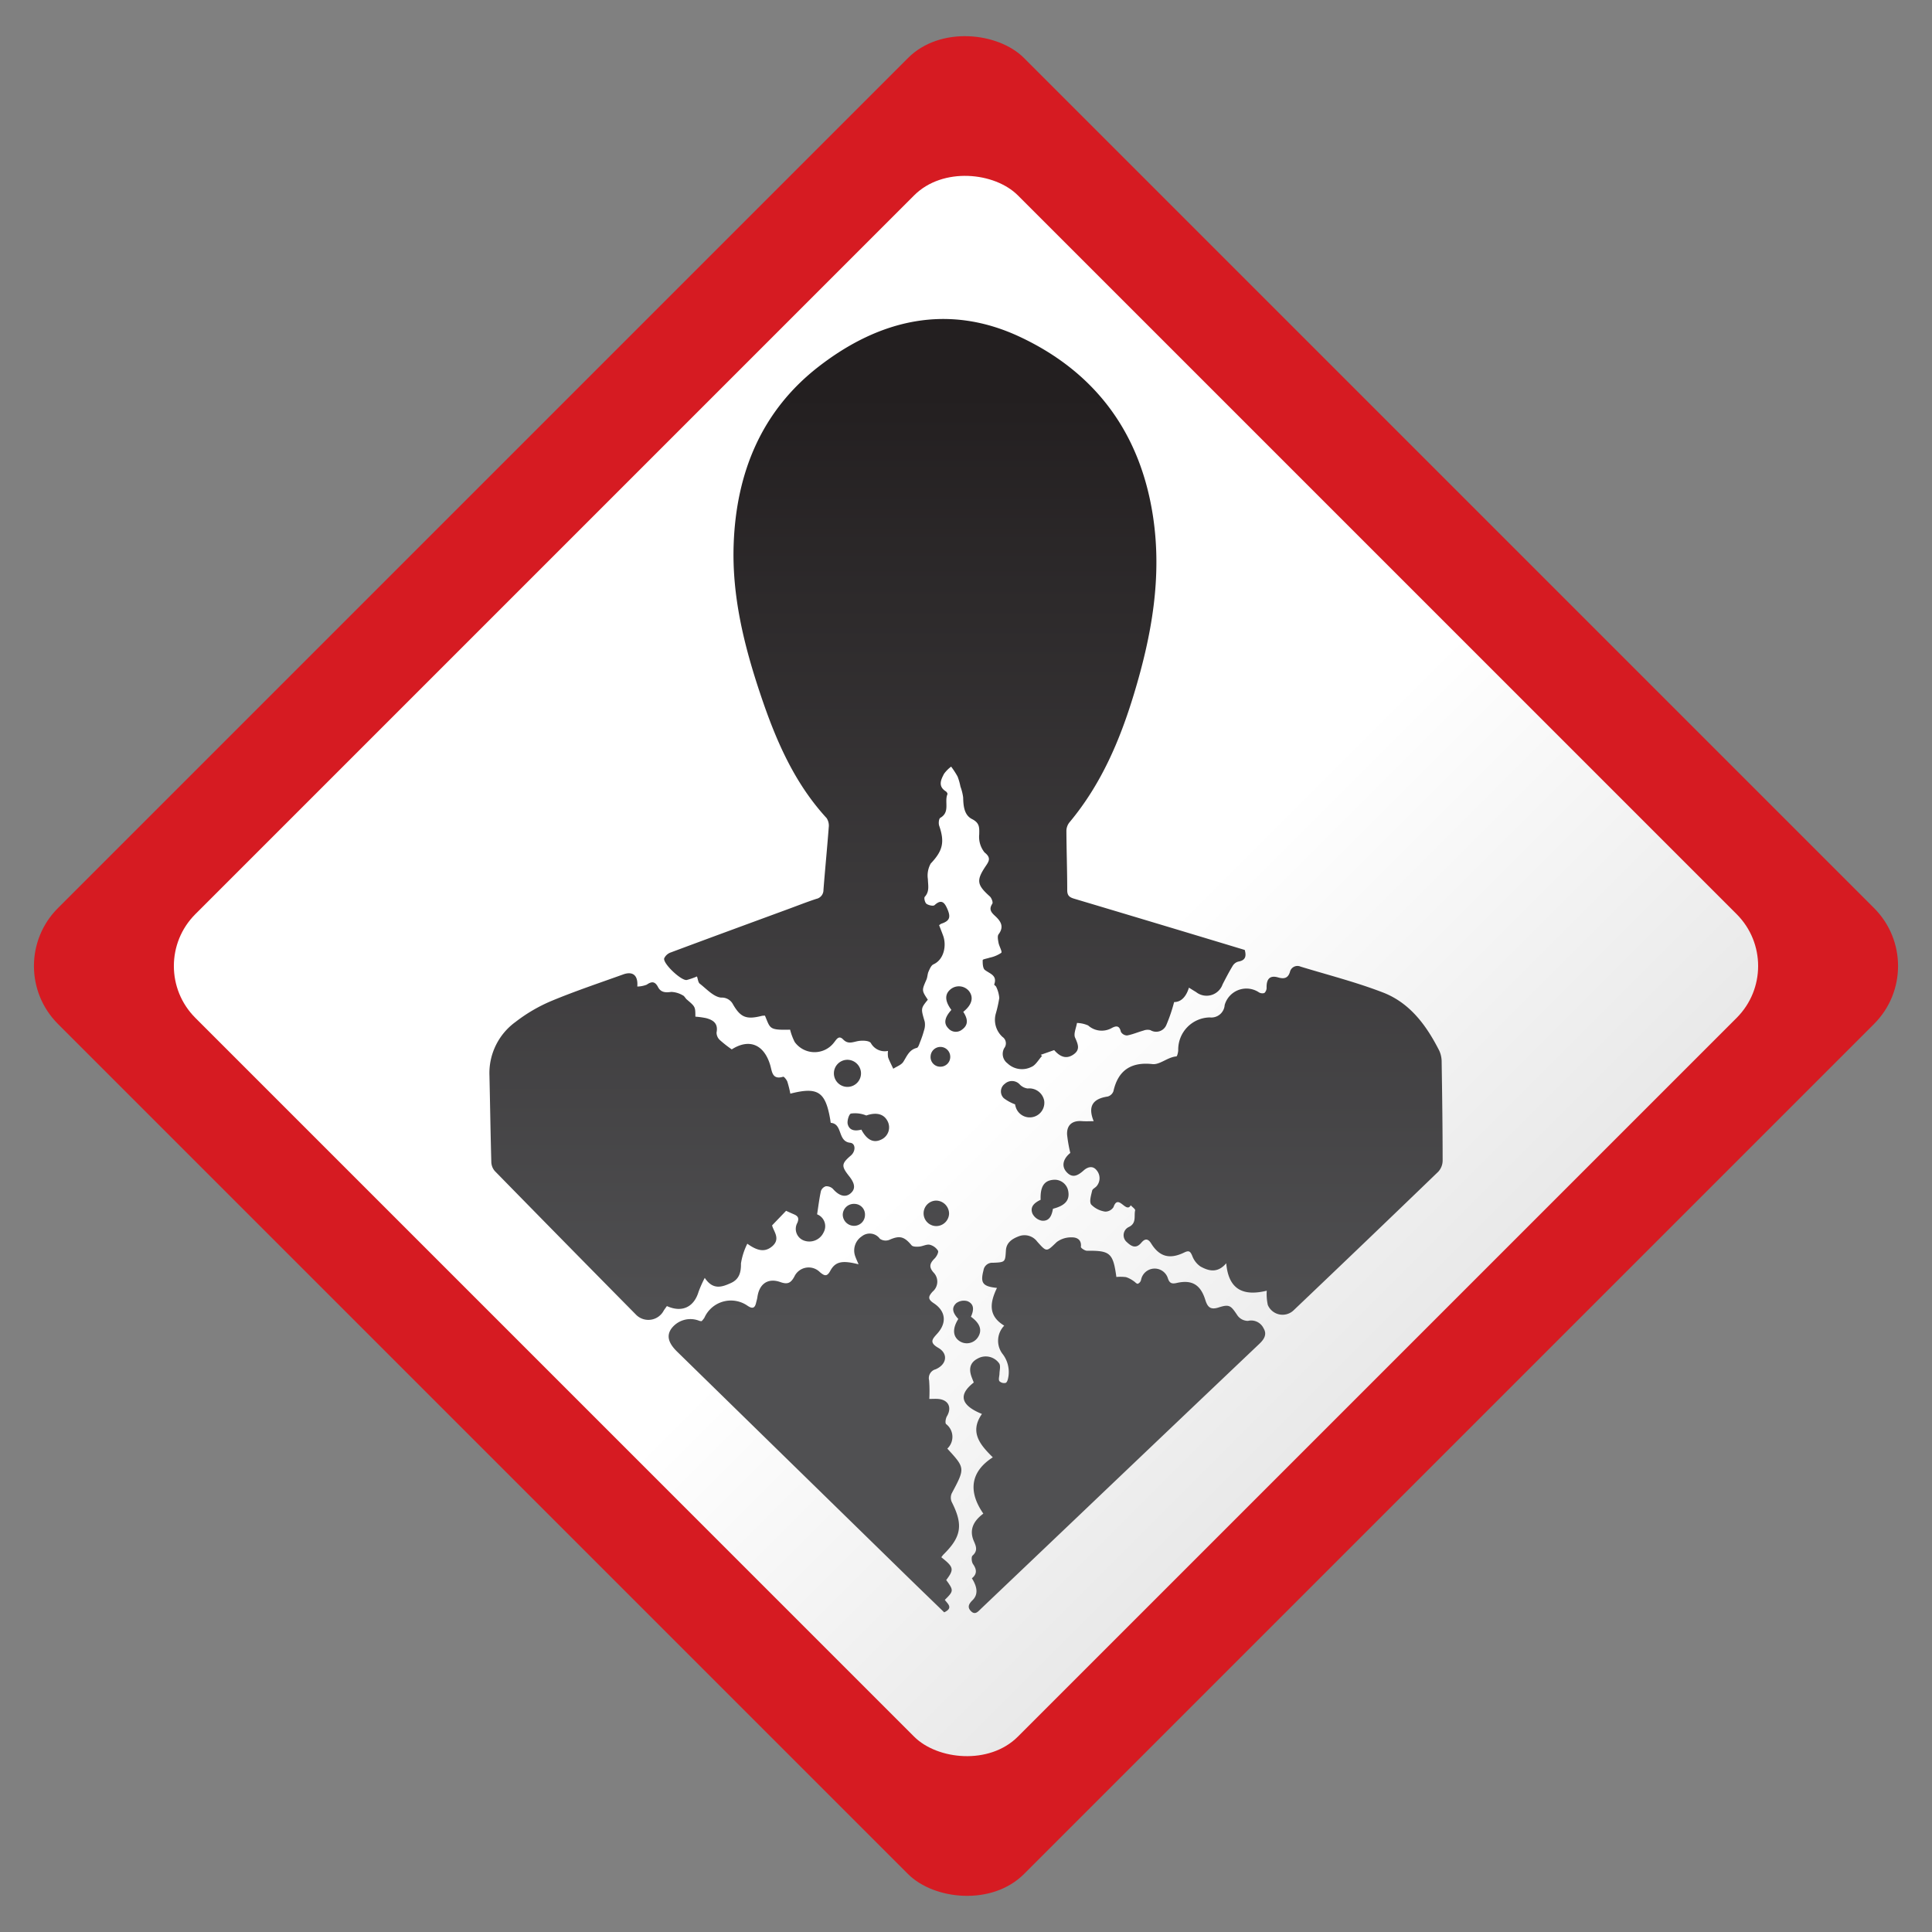 <svg xmlns="http://www.w3.org/2000/svg" xmlns:xlink="http://www.w3.org/1999/xlink" width="276.523" height="276.523" viewBox="0 0 276.523 276.523">
  <rect x="0" y="0" width="276.523" height="276.523" fill="#808080" stroke="none"/>
  <defs>
    <linearGradient id="linear-gradient" x1="0.5" y1="1.056" x2="0.5" y2="-0.039" gradientUnits="objectBoundingBox">
      <stop offset="0" stop-color="#e6e6e6"/>
      <stop offset="0.42" stop-color="#fff"/>
    </linearGradient>
    <linearGradient id="linear-gradient-2" x1="0.5" y1="0.119" x2="0.5" y2="1.472" gradientUnits="objectBoundingBox">
      <stop offset="0" stop-color="#231f20"/>
      <stop offset="0.903" stop-color="#505052"/>
    </linearGradient>
    <linearGradient id="linear-gradient-3" x1="0.5" y1="-1.601" x2="0.5" y2="1.31" xlink:href="#linear-gradient-2"/>
    <linearGradient id="linear-gradient-4" x1="0.5" y1="-1.631" x2="0.5" y2="1.297" xlink:href="#linear-gradient-2"/>
    <linearGradient id="linear-gradient-5" x1="0.5" y1="-2.189" x2="0.5" y2="0.497" xlink:href="#linear-gradient-2"/>
    <linearGradient id="linear-gradient-6" x1="0.5" y1="-2.18" x2="0.5" y2="0.5" xlink:href="#linear-gradient-2"/>
    <linearGradient id="linear-gradient-7" x1="0.5" y1="-18.278" x2="0.5" y2="9.286" xlink:href="#linear-gradient-2"/>
    <linearGradient id="linear-gradient-8" x1="0.5" y1="-18.838" x2="0.5" y2="5.935" xlink:href="#linear-gradient-2"/>
    <linearGradient id="linear-gradient-9" x1="0.5" y1="-12.72" x2="0.5" y2="9.603" xlink:href="#linear-gradient-2"/>
    <linearGradient id="linear-gradient-10" x1="0.5" y1="-25.235" x2="0.5" y2="11.088" xlink:href="#linear-gradient-2"/>
    <linearGradient id="linear-gradient-11" x1="0.5" y1="-20.918" x2="0.5" y2="2.867" xlink:href="#linear-gradient-2"/>
    <linearGradient id="linear-gradient-12" x1="0.5" y1="-24.083" x2="0.5" y2="13.418" xlink:href="#linear-gradient-2"/>
    <linearGradient id="linear-gradient-13" x1="0.5" y1="-31.11" x2="0.5" y2="8.728" xlink:href="#linear-gradient-2"/>
    <linearGradient id="linear-gradient-14" x1="0.5" y1="-36.209" x2="0.5" y2="9.968" xlink:href="#linear-gradient-2"/>
    <linearGradient id="linear-gradient-15" x1="0.5" y1="-32.16" x2="0.5" y2="18.933" xlink:href="#linear-gradient-2"/>
  </defs>
  <g id="Grupo_56517" data-name="Grupo 56517" transform="translate(-474.691 -470.445)">
    <g id="Grupo_56520" data-name="Grupo 56520" transform="translate(474.691 470.446)">
      <g id="Grupo_56519" data-name="Grupo 56519">
        <g id="Grupo_56518" data-name="Grupo 56518">
          <rect id="Rectángulo_8213" data-name="Rectángulo 8213" width="195.531" height="195.531" rx="11.73" transform="translate(0 138.262) rotate(-45)" fill="#d61b22"/>
          <rect id="Rectángulo_8214" data-name="Rectángulo 8214" width="166.487" height="166.487" rx="10.497" transform="translate(20.537 138.262) rotate(-45)" fill="url(#linear-gradient)"/>
        </g>
      </g>
    </g>
    <g id="Grupo_56521" data-name="Grupo 56521" transform="translate(544.743 516.102)">
      <path id="Trazado_101611" data-name="Trazado 101611" d="M553.427,600.106a10.68,10.68,0,0,1-1.461.506c-.77.144-3.42-2.344-3.232-3.094a1.621,1.621,0,0,1,.955-.853c5.6-2.094,11.221-4.151,16.837-6.217,1.326-.488,2.644-1.008,3.987-1.448a1.285,1.285,0,0,0,1.018-1.281c.232-2.984.529-5.963.755-8.948a1.952,1.952,0,0,0-.307-1.333c-4.688-5.1-7.322-11.3-9.477-17.735-2.332-6.96-4.091-14.056-3.822-21.479.37-10.22,3.984-19.066,12.169-25.41,8.672-6.72,18.469-9.088,28.78-4.261,10.784,5.047,17.235,13.71,19.06,25.648,1.336,8.741-.187,17.116-2.714,25.463-2.029,6.7-4.717,12.983-9.242,18.395a1.994,1.994,0,0,0-.43,1.2c.014,2.832.118,5.663.118,8.5,0,.782.334,1.022,1,1.22q12.2,3.642,24.41,7.335c.235.872.137,1.485-.921,1.664a1.349,1.349,0,0,0-.8.6c-.524.863-.99,1.762-1.452,2.659a2.426,2.426,0,0,1-3.8,1.1c-.3-.179-.6-.37-1.017-.627-.383,1.252-1.09,2.063-2.122,2.061a22.86,22.86,0,0,1-1.117,3.293,1.579,1.579,0,0,1-2.274.725,1.606,1.606,0,0,0-.994.063c-.786.217-1.545.552-2.342.7a1.049,1.049,0,0,1-.89-.52c-.2-.891-.643-.905-1.307-.546a2.911,2.911,0,0,1-3.379-.365,4.262,4.262,0,0,0-1.6-.358c-.11.71-.515,1.551-.27,2.1.449,1.005.777,1.786-.34,2.484-.907.566-1.765.318-2.654-.7l-1.934.68.207.14c-.512.552-.928,1.362-1.56,1.6a3,3,0,0,1-3.4-.528,1.683,1.683,0,0,1-.458-2.18,1.113,1.113,0,0,0-.252-1.6,3.3,3.3,0,0,1-.958-3.331,18.322,18.322,0,0,0,.5-2.243,4.562,4.562,0,0,0-.436-1.578c-.048-.139-.316-.28-.29-.352.467-1.31-.606-1.521-1.334-2.079-.3-.234-.33-.933-.312-1.414.005-.127.65-.22.995-.344a4.633,4.633,0,0,0,1.658-.693c.171-.166-.3-.936-.392-1.447-.073-.4-.186-.951.011-1.212.853-1.12.259-1.923-.513-2.631-.584-.535-.895-.956-.386-1.738.13-.2-.11-.827-.363-1.054-1.864-1.668-1.952-2.3-.548-4.382.437-.648.76-1.154-.194-1.9a3.546,3.546,0,0,1-.769-2.574c.023-1,.069-1.652-1.027-2.206-1.131-.573-1.242-1.875-1.271-3.094a7.052,7.052,0,0,0-.385-1.547,8.436,8.436,0,0,0-.413-1.447,11.912,11.912,0,0,0-.922-1.419,4.864,4.864,0,0,0-1.009,1.013c-.458.863-.91,1.8.262,2.536.117.073.255.311.218.4-.472,1.077.422,2.559-1.026,3.382-.207.118-.272.792-.158,1.122.832,2.4.485,3.621-1.209,5.419a3.508,3.508,0,0,0-.407,2.24c.022.888.264,1.744-.447,2.524-.139.151.022.831.245.995.293.216.972.366,1.158.194,1.044-.969,1.475-.282,1.849.589.51,1.191.277,1.686-.906,2.077a1.746,1.746,0,0,0-.291.207c.185.48.388.985.575,1.5.5,1.355.162,3.4-1.385,4.1-.325.146-.53.646-.7,1.025-.162.362-.148.8-.307,1.166-.673,1.543-.686,1.537.2,2.871-1.022,1.262-1,1.254-.444,3.142a2.566,2.566,0,0,1-.1,1.254,14.365,14.365,0,0,1-.578,1.7c-.113.29-.245.75-.451.8-1.1.266-1.415,1.181-1.935,1.994-.29.452-.948.669-1.438.991-.25-.539-.533-1.068-.737-1.624a3.158,3.158,0,0,1-.015-.927,2.266,2.266,0,0,1-2.46-1.134c-.263-.376-1.346-.389-1.982-.244-.749.171-1.342.393-1.979-.264s-.962.019-1.311.443a3.5,3.5,0,0,1-5.62-.074,8.22,8.22,0,0,1-.662-1.768c-3.049.073-2.812-.149-3.6-2.008a2.4,2.4,0,0,0-.443.032c-2.2.555-3.038.243-4.129-1.646a1.787,1.787,0,0,0-1.71-.968c-1.081-.112-2.076-1.244-3.057-2C553.592,600.948,553.569,600.5,553.427,600.106Z" transform="translate(-523.723 -506.005)" fill="url(#linear-gradient-2)"/>
      <path id="Trazado_101612" data-name="Trazado 101612" d="M622.342,624.6c-3.152.768-5.458.039-5.8-3.929-1.23,1.457-2.522,1.121-3.709.451a3.179,3.179,0,0,1-1.157-1.511c-.268-.629-.453-.815-1.135-.484-2.089,1.017-3.553.63-4.748-1.293-.512-.826-.972-.611-1.406-.1-.828.985-1.518.437-2.149-.158a1.292,1.292,0,0,1,.33-2.077c1.186-.551.74-1.572.935-2.393.042-.184-.407-.484-.629-.731-.678,1.233-1.786-1.74-2.463.257a1.4,1.4,0,0,1-1.2.648,3.478,3.478,0,0,1-2-1.014c-.3-.425-.008-1.329.141-1.993.058-.259.483-.417.668-.674a1.752,1.752,0,0,0-.039-2.248c-.553-.693-1.292-.455-1.828.023-.815.728-1.615,1.207-2.487.219-.746-.844-.456-1.894.556-2.709a20.938,20.938,0,0,1-.457-2.6c-.076-1.384.732-2.062,2.119-1.955.538.042,1.082.008,1.685.008-.856-2.108-.15-3.21,2.009-3.528a1.225,1.225,0,0,0,.817-.759c.677-3.038,2.583-4.214,5.585-3.883,1.075.118,2.17-1,3.426-1.1.113-.009.25-.56.264-.864a4.6,4.6,0,0,1,4.522-4.716,1.911,1.911,0,0,0,2.125-1.769,3.232,3.232,0,0,1,4.843-1.86.961.961,0,0,0,.841.134,1.006,1.006,0,0,0,.317-.786c-.022-1.242.489-1.78,1.645-1.444.879.256,1.42.1,1.692-.766a1.1,1.1,0,0,1,1.524-.781c3.942,1.2,7.953,2.222,11.788,3.7,3.886,1.5,6.25,4.745,8.08,8.362a3.879,3.879,0,0,1,.327,1.64c.076,4.7.137,9.391.141,14.085a2.383,2.383,0,0,1-.624,1.564q-10.309,9.947-20.687,19.822a2.291,2.291,0,0,1-3.712-.745A7.324,7.324,0,0,1,622.342,624.6Z" transform="translate(-511.085 -485.522)" fill="url(#linear-gradient-3)"/>
      <path id="Trazado_101613" data-name="Trazado 101613" d="M550.415,580.84a3.846,3.846,0,0,0,1.351-.267c.734-.51,1.192-.469,1.625.358.393.751,1.054.8,1.876.68a3.49,3.49,0,0,1,1.664.493c.235.1.367.422.58.6,1.208,1.03,1.212,1.026,1.217,2.447a12.234,12.234,0,0,1,1.523.209c1.034.271,1.763.766,1.507,2.061a1.467,1.467,0,0,0,.47,1.075,17.522,17.522,0,0,0,1.706,1.34c2.487-1.584,4.607-.729,5.5,2.234.27.894.259,2.169,1.859,1.681.122-.037.493.425.6.71a15.566,15.566,0,0,1,.426,1.711c3.953-1.009,5.028-.282,5.715,3.725.027.158.046.451.089.454,1.718.148.93,2.651,2.757,2.85.806.087.813,1.221.1,1.83-1.36,1.167-1.388,1.51-.241,2.957.859,1.082.923,1.832.208,2.451-.742.642-1.647.376-2.532-.634a1.316,1.316,0,0,0-1.016-.376,1.067,1.067,0,0,0-.7.684c-.232,1.041-.357,2.106-.548,3.332a1.822,1.822,0,0,1,.93,2.582,2.248,2.248,0,0,1-2.852,1.157,1.777,1.777,0,0,1-.9-2.532c.279-.686.067-.968-.5-1.211-.435-.186-.864-.386-1.118-.5l-2,2.082c.157.795,1.283,1.914.01,3-1.12.955-2.247.564-3.56-.372a9.628,9.628,0,0,0-.909,2.832c.026,1.29-.265,2.264-1.438,2.794-1.245.561-2.552,1.063-3.745-.737a17.777,17.777,0,0,0-.886,1.99c-.654,2.2-2.38,3.021-4.532,2.045-.146.211-.312.425-.456.653a2.48,2.48,0,0,1-4.013.53q-10.109-10.234-20.168-20.516a2.055,2.055,0,0,1-.493-1.28c-.115-4.127-.175-8.254-.267-12.381a9.037,9.037,0,0,1,3.719-7.664,22.912,22.912,0,0,1,5.1-2.992c3.391-1.415,6.886-2.582,10.347-3.827C549.761,578.624,550.547,579.227,550.415,580.84Z" transform="translate(-529.252 -485.297)" fill="url(#linear-gradient-4)"/>
      <path id="Trazado_101614" data-name="Trazado 101614" d="M587.925,621.087c-2.382-1.432-2.014-3.375-1.04-5.4-2.053-.211-2.4-.707-1.93-2.515a1.268,1.268,0,0,1,1.36-1.085c1.781-.071,1.747-.107,1.851-1.776.069-1.132.919-1.668,1.855-2.018a2.261,2.261,0,0,1,2.618.76c1.388,1.551,1.317,1.487,2.808.062a3.427,3.427,0,0,1,2.149-.663c.718-.015,1.424.321,1.3,1.364-.018.157.573.556.879.552,3.3-.035,3.73.312,4.2,3.752a6.64,6.64,0,0,1,1.383.023,3.935,3.935,0,0,1,1.07.555c.217.127.438.424.616.394a.784.784,0,0,0,.466-.561,1.981,1.981,0,0,1,3.844-.2c.239.7.567.805,1.265.646,2.165-.493,3.4.24,4.08,2.409.316,1.007.706,1.483,1.9,1.1,1.578-.506,1.756-.28,2.721,1.162a1.867,1.867,0,0,0,1.489.759,1.955,1.955,0,0,1,2.228,1.05c.534.869.094,1.574-.592,2.226q-12.888,12.241-25.753,24.506-7.028,6.693-14.059,13.382c-.438.417-.874,1.016-1.5.348-.53-.562-.252-1.037.261-1.542.794-.782.722-1.831-.1-3.129.752-.6.715-1.249.164-2.034-.208-.294-.267-1.037-.071-1.212.76-.675.53-1.294.2-2.047-.749-1.7,0-2.958,1.346-3.963-2.222-3.2-1.818-6.024,1.356-8.057-1.773-1.756-3.39-3.576-1.556-6.208q-4.555-1.857-1.17-4.5c-.091-.234-.193-.487-.289-.74-.48-1.257-.2-2.142.836-2.681a2.354,2.354,0,0,1,3.115.718c.2.37.032.951.019,1.435-.01.366-.172.811-.015,1.07a.966.966,0,0,0,.932.241c.239-.16.32-.629.375-.978a4.228,4.228,0,0,0-.806-3.1A3.1,3.1,0,0,1,587.925,621.087Z" transform="translate(-514.243 -477.007)" fill="url(#linear-gradient-5)"/>
      <path id="Trazado_101615" data-name="Trazado 101615" d="M586.537,631.627c.514,0,.913-.031,1.307.005,1.442.135,1.948,1.231,1.216,2.472-.181.307-.289.96-.117,1.122a2.307,2.307,0,0,1,.17,3.513c2.572,2.8,2.559,2.789.63,6.412a1.52,1.52,0,0,0,0,1.217c1.663,3.275,1.409,4.985-1.2,7.547a3.265,3.265,0,0,0-.285.375c1.79,1.411,1.854,1.726.7,3.259,1.081,1.484,1.077,1.573-.2,2.838.361.528,1.285,1.141-.09,1.783-1.925-1.867-3.9-3.768-5.855-5.681q-16.187-15.812-32.369-31.628c-1.253-1.225-1.534-2.255-.853-3.26a3.4,3.4,0,0,1,4.034-1.15,1.389,1.389,0,0,0,.326.044,2.888,2.888,0,0,0,.4-.5,4.157,4.157,0,0,1,6.19-1.691c.673.449,1.022.345,1.2-.425.064-.275.151-.546.191-.824.263-1.9,1.507-2.786,3.288-2.153,1.025.363,1.488.153,2-.782a2.26,2.26,0,0,1,3.664-.633c.6.488.984.723,1.473-.184.729-1.351,1.72-1.542,4.055-.945-.181-.429-.343-.769-.469-1.123a2.426,2.426,0,0,1,.935-2.881,1.8,1.8,0,0,1,2.588.353,1.456,1.456,0,0,0,1.324.162c1.484-.662,2.139-.516,3.207.768.184.221.729.216,1.1.186.506-.04,1.032-.356,1.495-.266a1.94,1.94,0,0,1,1.185.855c.125.214-.193.826-.467,1.1-.723.715-.892,1.253-.083,2.111a1.861,1.861,0,0,1-.212,2.641c-.617.684-.743,1.072.164,1.668,1.718,1.127,1.885,2.8.512,4.328-.7.782-1.227,1.271.132,2.055,1.469.846,1.2,2.4-.39,3.072a1.308,1.308,0,0,0-.924,1.587A21.208,21.208,0,0,1,586.537,631.627Z" transform="translate(-523.579 -477.058)" fill="url(#linear-gradient-6)"/>
      <path id="Trazado_101616" data-name="Trazado 101616" d="M588.3,594.293a6.164,6.164,0,0,1-1.625-.887,1.347,1.347,0,0,1,.149-2.048,1.514,1.514,0,0,1,2.178.127,1.917,1.917,0,0,0,1.093.538,2.164,2.164,0,0,1,2.373,1.777,2.093,2.093,0,0,1-4.1.8A1.443,1.443,0,0,1,588.3,594.293Z" transform="translate(-513.063 -481.887)" fill="url(#linear-gradient-7)"/>
      <path id="Trazado_101617" data-name="Trazado 101617" d="M590.982,604.828c-.074-1.839.474-2.721,1.742-2.852a1.969,1.969,0,0,1,2.211,1.623c.229,1.286-.442,2.067-2.19,2.513-.157.905-.472,1.823-1.6,1.706a1.92,1.92,0,0,1-1.322-.987C589.387,605.8,590.152,605.223,590.982,604.828Z" transform="translate(-512.09 -478.761)" fill="url(#linear-gradient-8)"/>
      <path id="Trazado_101618" data-name="Trazado 101618" d="M580.939,583.772c-.981-1.31-.98-2.338.005-3.043a1.88,1.88,0,0,1,2.506.335c.722.919.437,1.994-.811,2.984.575.883.849,1.805-.171,2.541a1.417,1.417,0,0,1-1.977-.19C579.811,585.7,579.962,584.868,580.939,583.772Z" transform="translate(-514.822 -484.884)" fill="url(#linear-gradient-9)"/>
      <path id="Trazado_101619" data-name="Trazado 101619" d="M571.15,596.893c-.837.223-1.7.184-1.95-.779-.121-.462.178-1.443.462-1.518a4.2,4.2,0,0,1,2.193.276c1.375-.48,2.475-.267,3.027.776a1.914,1.914,0,0,1-.867,2.66C572.906,598.861,571.944,598.394,571.15,596.893Z" transform="translate(-517.918 -480.871)" fill="url(#linear-gradient-10)"/>
      <path id="Trazado_101620" data-name="Trazado 101620" d="M581.682,618.06c-.618-.679-1.138-1.495-.282-2.269a1.834,1.834,0,0,1,1.6-.275c1.043.443.877,1.374.489,2.224,1.331.955,1.655,1.963.986,2.963a1.9,1.9,0,0,1-2.564.56C580.892,620.625,580.8,619.458,581.682,618.06Z" transform="translate(-514.574 -474.936)" fill="url(#linear-gradient-11)"/>
      <path id="Trazado_101621" data-name="Trazado 101621" d="M569.568,588.587a1.961,1.961,0,0,1,1.962,1.887,1.94,1.94,0,1,1-1.962-1.887Z" transform="translate(-518.349 -482.559)" fill="url(#linear-gradient-12)"/>
      <path id="Trazado_101622" data-name="Trazado 101622" d="M579.394,607.93a1.824,1.824,0,0,1,.059-3.646,1.88,1.88,0,0,1,1.846,1.86A1.845,1.845,0,0,1,579.394,607.93Z" transform="translate(-515.512 -478.102)" fill="url(#linear-gradient-13)"/>
      <path id="Trazado_101623" data-name="Trazado 101623" d="M571.821,606.209a1.561,1.561,0,0,1-1.541,1.583,1.622,1.622,0,0,1-1.642-1.6,1.586,1.586,0,0,1,1.678-1.541A1.514,1.514,0,0,1,571.821,606.209Z" transform="translate(-518.069 -477.998)" fill="url(#linear-gradient-14)"/>
      <path id="Trazado_101624" data-name="Trazado 101624" d="M579.831,589.987a1.378,1.378,0,0,1-1.4-1.475,1.407,1.407,0,0,1,2.81-.041A1.4,1.4,0,0,1,579.831,589.987Z" transform="translate(-515.29 -482.969)" fill="url(#linear-gradient-15)"/>
    </g>
  </g>
</svg>
